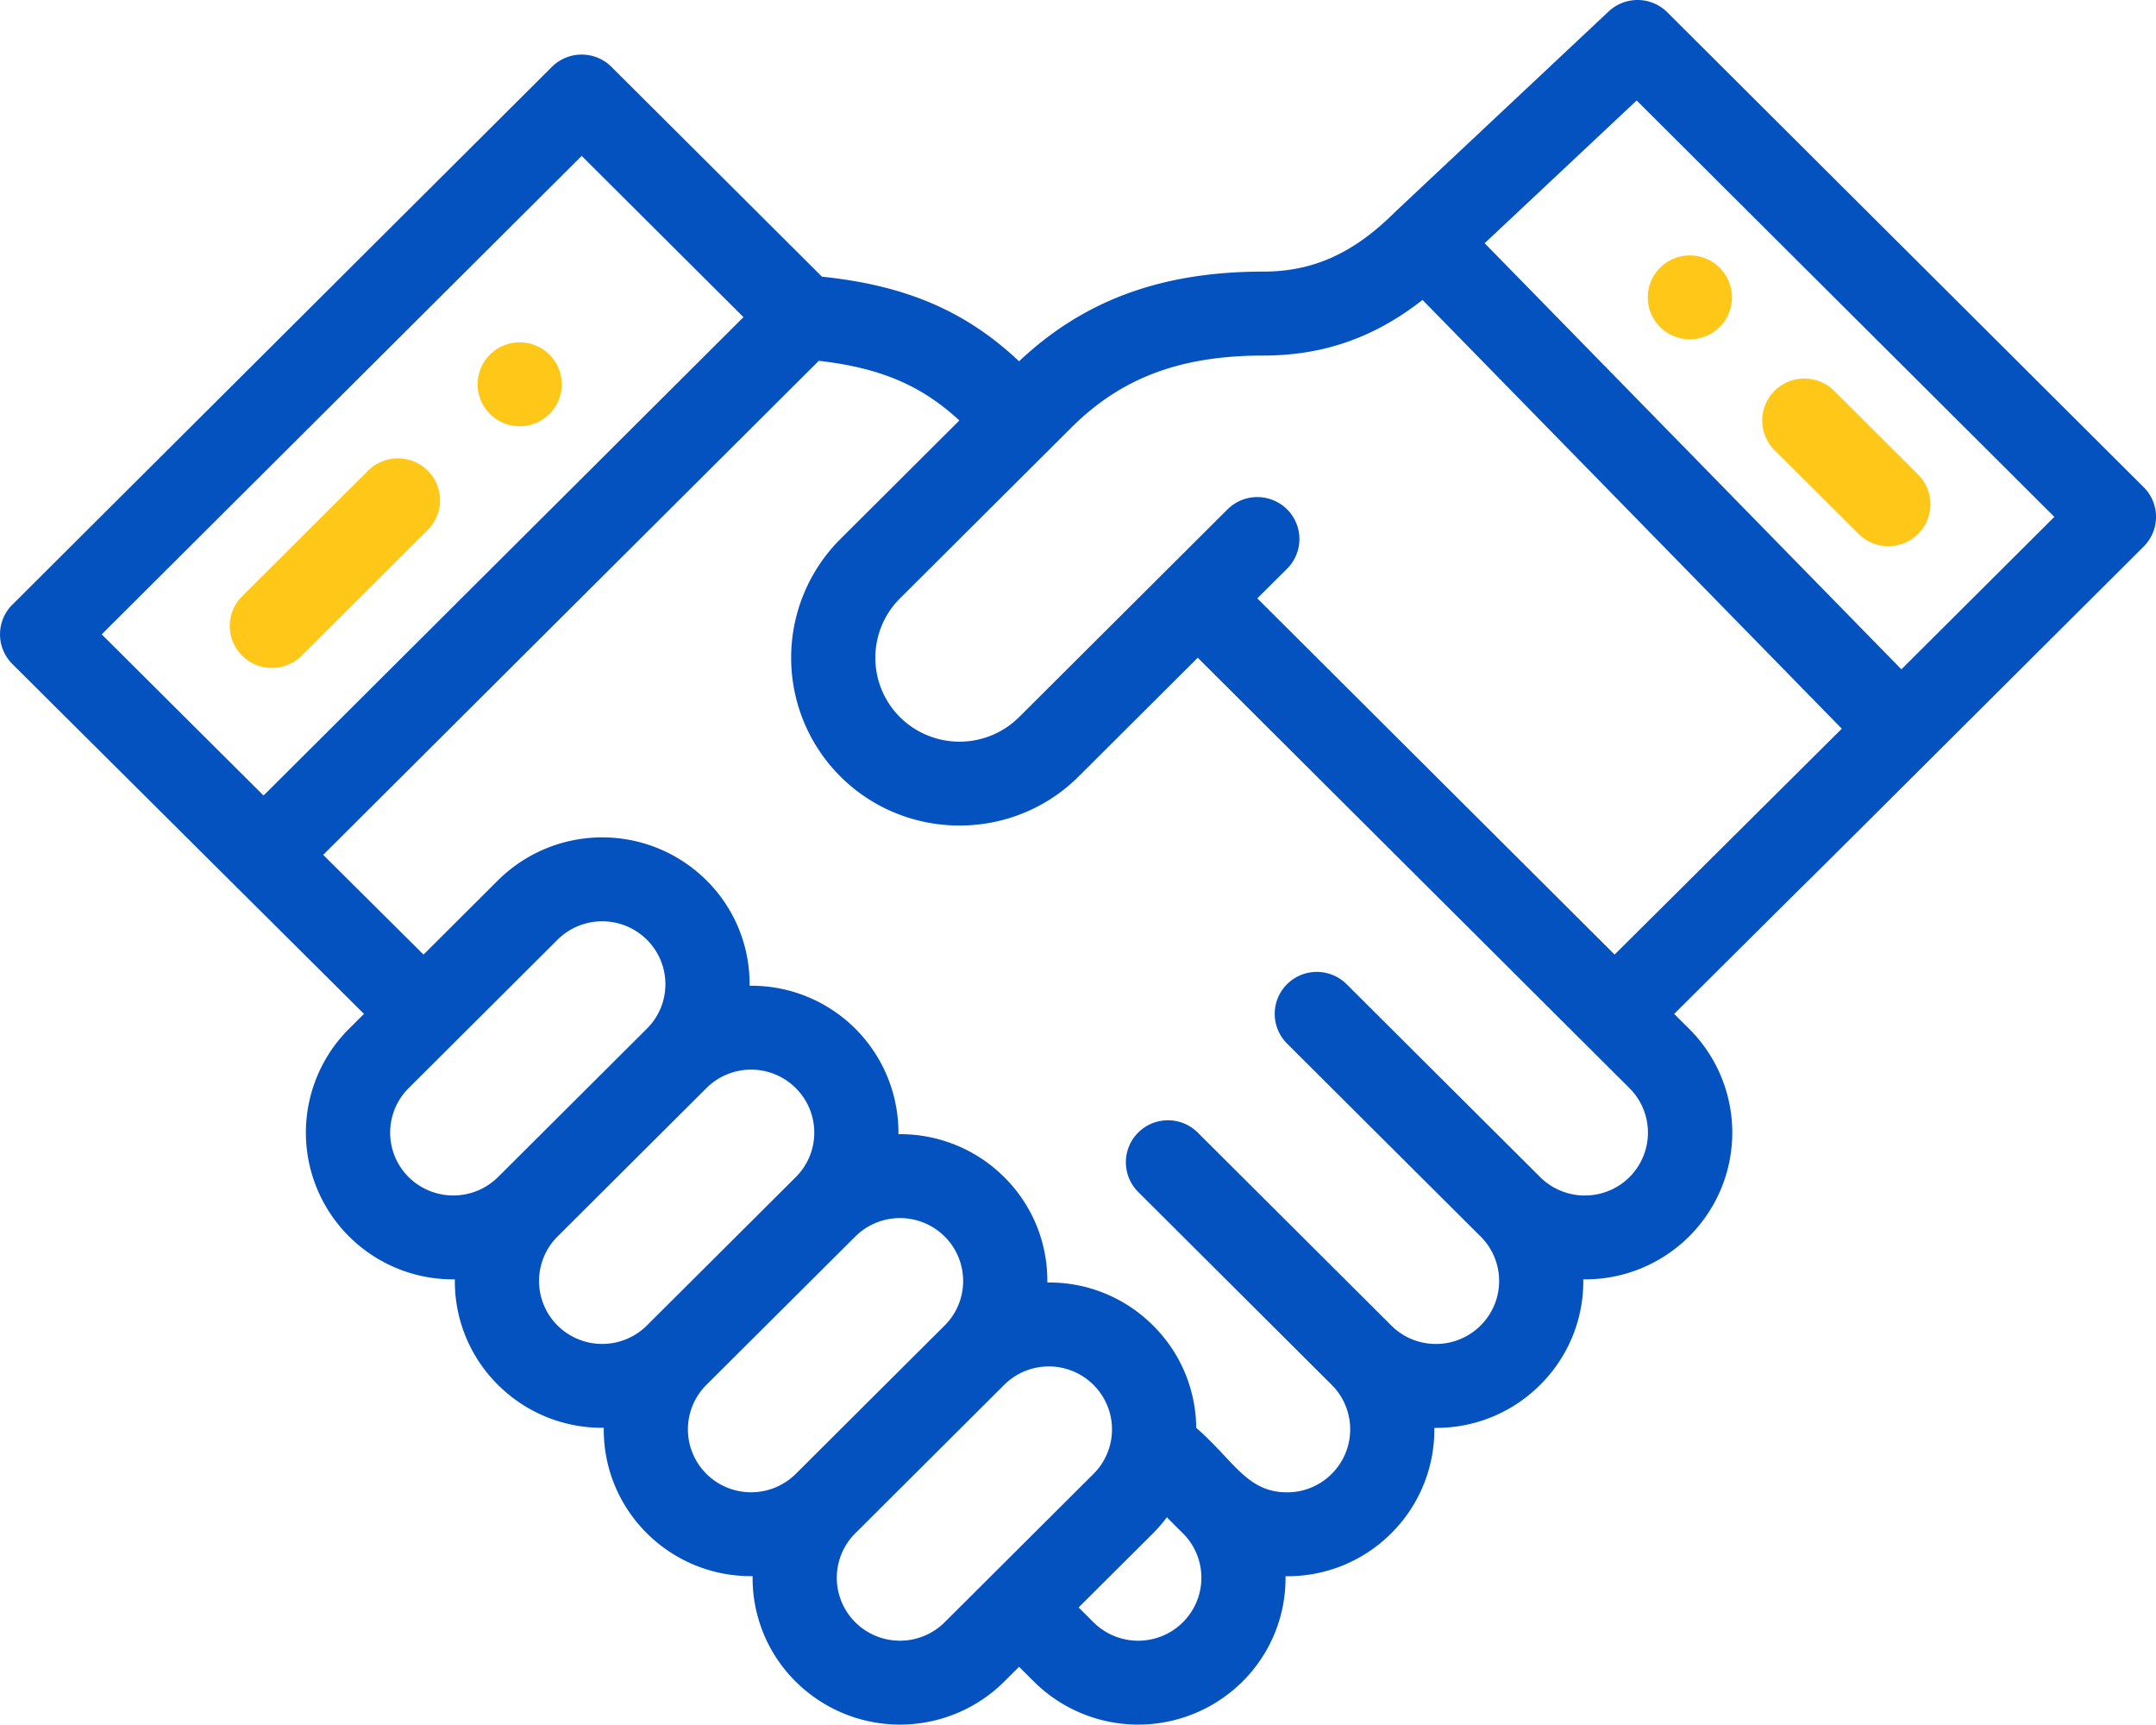 <svg xmlns="http://www.w3.org/2000/svg" width="75" height="60" viewBox="0 0 75 60">
    <g fill="none" fill-rule="nonzero">
        <path fill="#FFC718" d="M59.821 11.375a1.457 1.457 0 0 0 0-2.064c-.573-.57-1.5-.57-2.071 0a1.455 1.455 0 0 0 0 2.064 1.47 1.47 0 0 0 2.071 0zM19.114 14.398a1.457 1.457 0 0 0 0-2.064 1.47 1.47 0 0 0-2.07 0 1.455 1.455 0 0 0 0 2.064c.57.571 1.498.571 2.07 0zM10.494 22.805l4.384-4.371a1.456 1.456 0 0 0 0-2.065 1.47 1.47 0 0 0-2.071 0L8.422 20.74a1.456 1.456 0 0 0 0 2.065c.572.57 1.5.57 2.072 0zM64.653 18.57c.573.571 1.5.571 2.072 0a1.456 1.456 0 0 0 0-2.063l-2.922-2.913c-.572-.57-1.5-.57-2.072 0a1.457 1.457 0 0 0 0 2.065l2.922 2.912z"/>
        <path fill="#0352BF" d="M74.57 16.945L58 .428a1.467 1.467 0 0 0-2.04-.03c-1.286 1.208-7.335 6.885-7.423 6.97l-.016.015c-1.433 1.427-2.843 2.064-4.573 2.064-3.538 0-6.248.996-8.498 3.12-1.846-1.742-3.937-2.642-6.856-2.943l-7.323-7.298c-.572-.57-1.5-.57-2.072 0L.43 21.032a1.454 1.454 0 0 0-.032 2.03c.011.011.02.023.032.034 0 0 12.214 12.154 12.232 12.17l-.518.516a5.094 5.094 0 0 0 0 7.226 5.117 5.117 0 0 0 3.679 1.491 5.062 5.062 0 0 0 1.5 3.67 5.114 5.114 0 0 0 3.68 1.493 5.062 5.062 0 0 0 1.5 3.669 5.116 5.116 0 0 0 3.678 1.491 5.062 5.062 0 0 0 1.501 3.67 5.145 5.145 0 0 0 7.25 0l.518-.516.519.516a5.145 5.145 0 0 0 7.25 0 5.065 5.065 0 0 0 1.5-3.667 5.096 5.096 0 0 0 3.68-1.495 5.084 5.084 0 0 0 1.497-3.665 5.096 5.096 0 0 0 3.68-1.496 5.06 5.06 0 0 0 1.501-3.67 5.118 5.118 0 0 0 3.68-1.491 5.094 5.094 0 0 0 0-7.226l-.518-.515c10.214-10.167-2.706 2.72 16.333-16.258a1.456 1.456 0 0 0 0-2.064zM3.538 22.064L20.235 5.423l5.628 5.608-16.695 16.64-5.631-5.607zm10.678 18.88a2.184 2.184 0 0 1 0-3.097l5.18-5.162a2.205 2.205 0 0 1 3.106 0c.86.857.86 2.24 0 3.097l-5.178 5.16a2.209 2.209 0 0 1-3.108.001zm5.18 5.161a2.183 2.183 0 0 1 0-3.097l5.178-5.161a2.2 2.2 0 0 1 3.108 0c.857.853.86 2.24 0 3.096l-5.18 5.162a2.205 2.205 0 0 1-3.107 0zm5.178 5.16a2.183 2.183 0 0 1 0-3.096l5.18-5.161a2.205 2.205 0 0 1 3.107 0c.846.842.87 2.228 0 3.097h-.001l-5.177 5.16a2.208 2.208 0 0 1-3.11 0zm5.18 5.163a2.183 2.183 0 0 1 0-3.098l5.178-5.16a2.2 2.2 0 0 1 3.107 0 2.184 2.184 0 0 1 0 3.096l-5.179 5.162a2.206 2.206 0 0 1-3.107 0zm11.393 0a2.204 2.204 0 0 1-3.107 0l-.518-.517 2.59-2.58a5.28 5.28 0 0 0 .479-.555l.555.554h.001c.86.857.86 2.24 0 3.098zm15.538-15.485a2.207 2.207 0 0 1-3.108 0l-6.733-6.71c-.572-.57-1.5-.57-2.072 0a1.457 1.457 0 0 0 0 2.065l6.733 6.71c.859.855.86 2.24 0 3.097-.86.857-2.25.854-3.107 0l-6.732-6.711c-.572-.57-1.5-.57-2.072 0a1.457 1.457 0 0 0 0 2.065l6.732 6.71a2.186 2.186 0 0 1 0 3.096 2.186 2.186 0 0 1-1.554.642c-1.392 0-1.84-1.093-3.16-2.243a5.061 5.061 0 0 0-1.5-3.558 5.095 5.095 0 0 0-3.679-1.497 5.06 5.06 0 0 0-1.501-3.666 5.12 5.12 0 0 0-3.678-1.493 5.112 5.112 0 0 0-5.179-5.163 5.062 5.062 0 0 0-1.501-3.667 5.144 5.144 0 0 0-7.25 0l-2.591 2.583-3.49-3.469 17.24-17.184c2.135.243 3.572.854 4.89 2.075l-4.139 4.124a5.835 5.835 0 0 0 0 8.259c2.286 2.275 6.003 2.276 8.288 0l4.144-4.13c2.677 2.67 13.066 13.024 15.018 14.97a2.186 2.186 0 0 1 0 3.095zm-.518-7.74l-12.43-12.39 1.036-1.031a1.456 1.456 0 0 0 0-2.065 1.47 1.47 0 0 0-2.072 0l-7.251 7.227a2.942 2.942 0 0 1-4.144 0 2.919 2.919 0 0 1 0-4.13l5.965-5.943c1.737-1.732 3.797-2.504 6.678-2.504 2.072 0 3.86-.62 5.536-1.935L64.07 25.346l-7.904 7.857zm9.976-9.922L51.646 8.46l5.288-4.965 14.53 14.483-5.322 5.304z"/>
    </g>
</svg>
